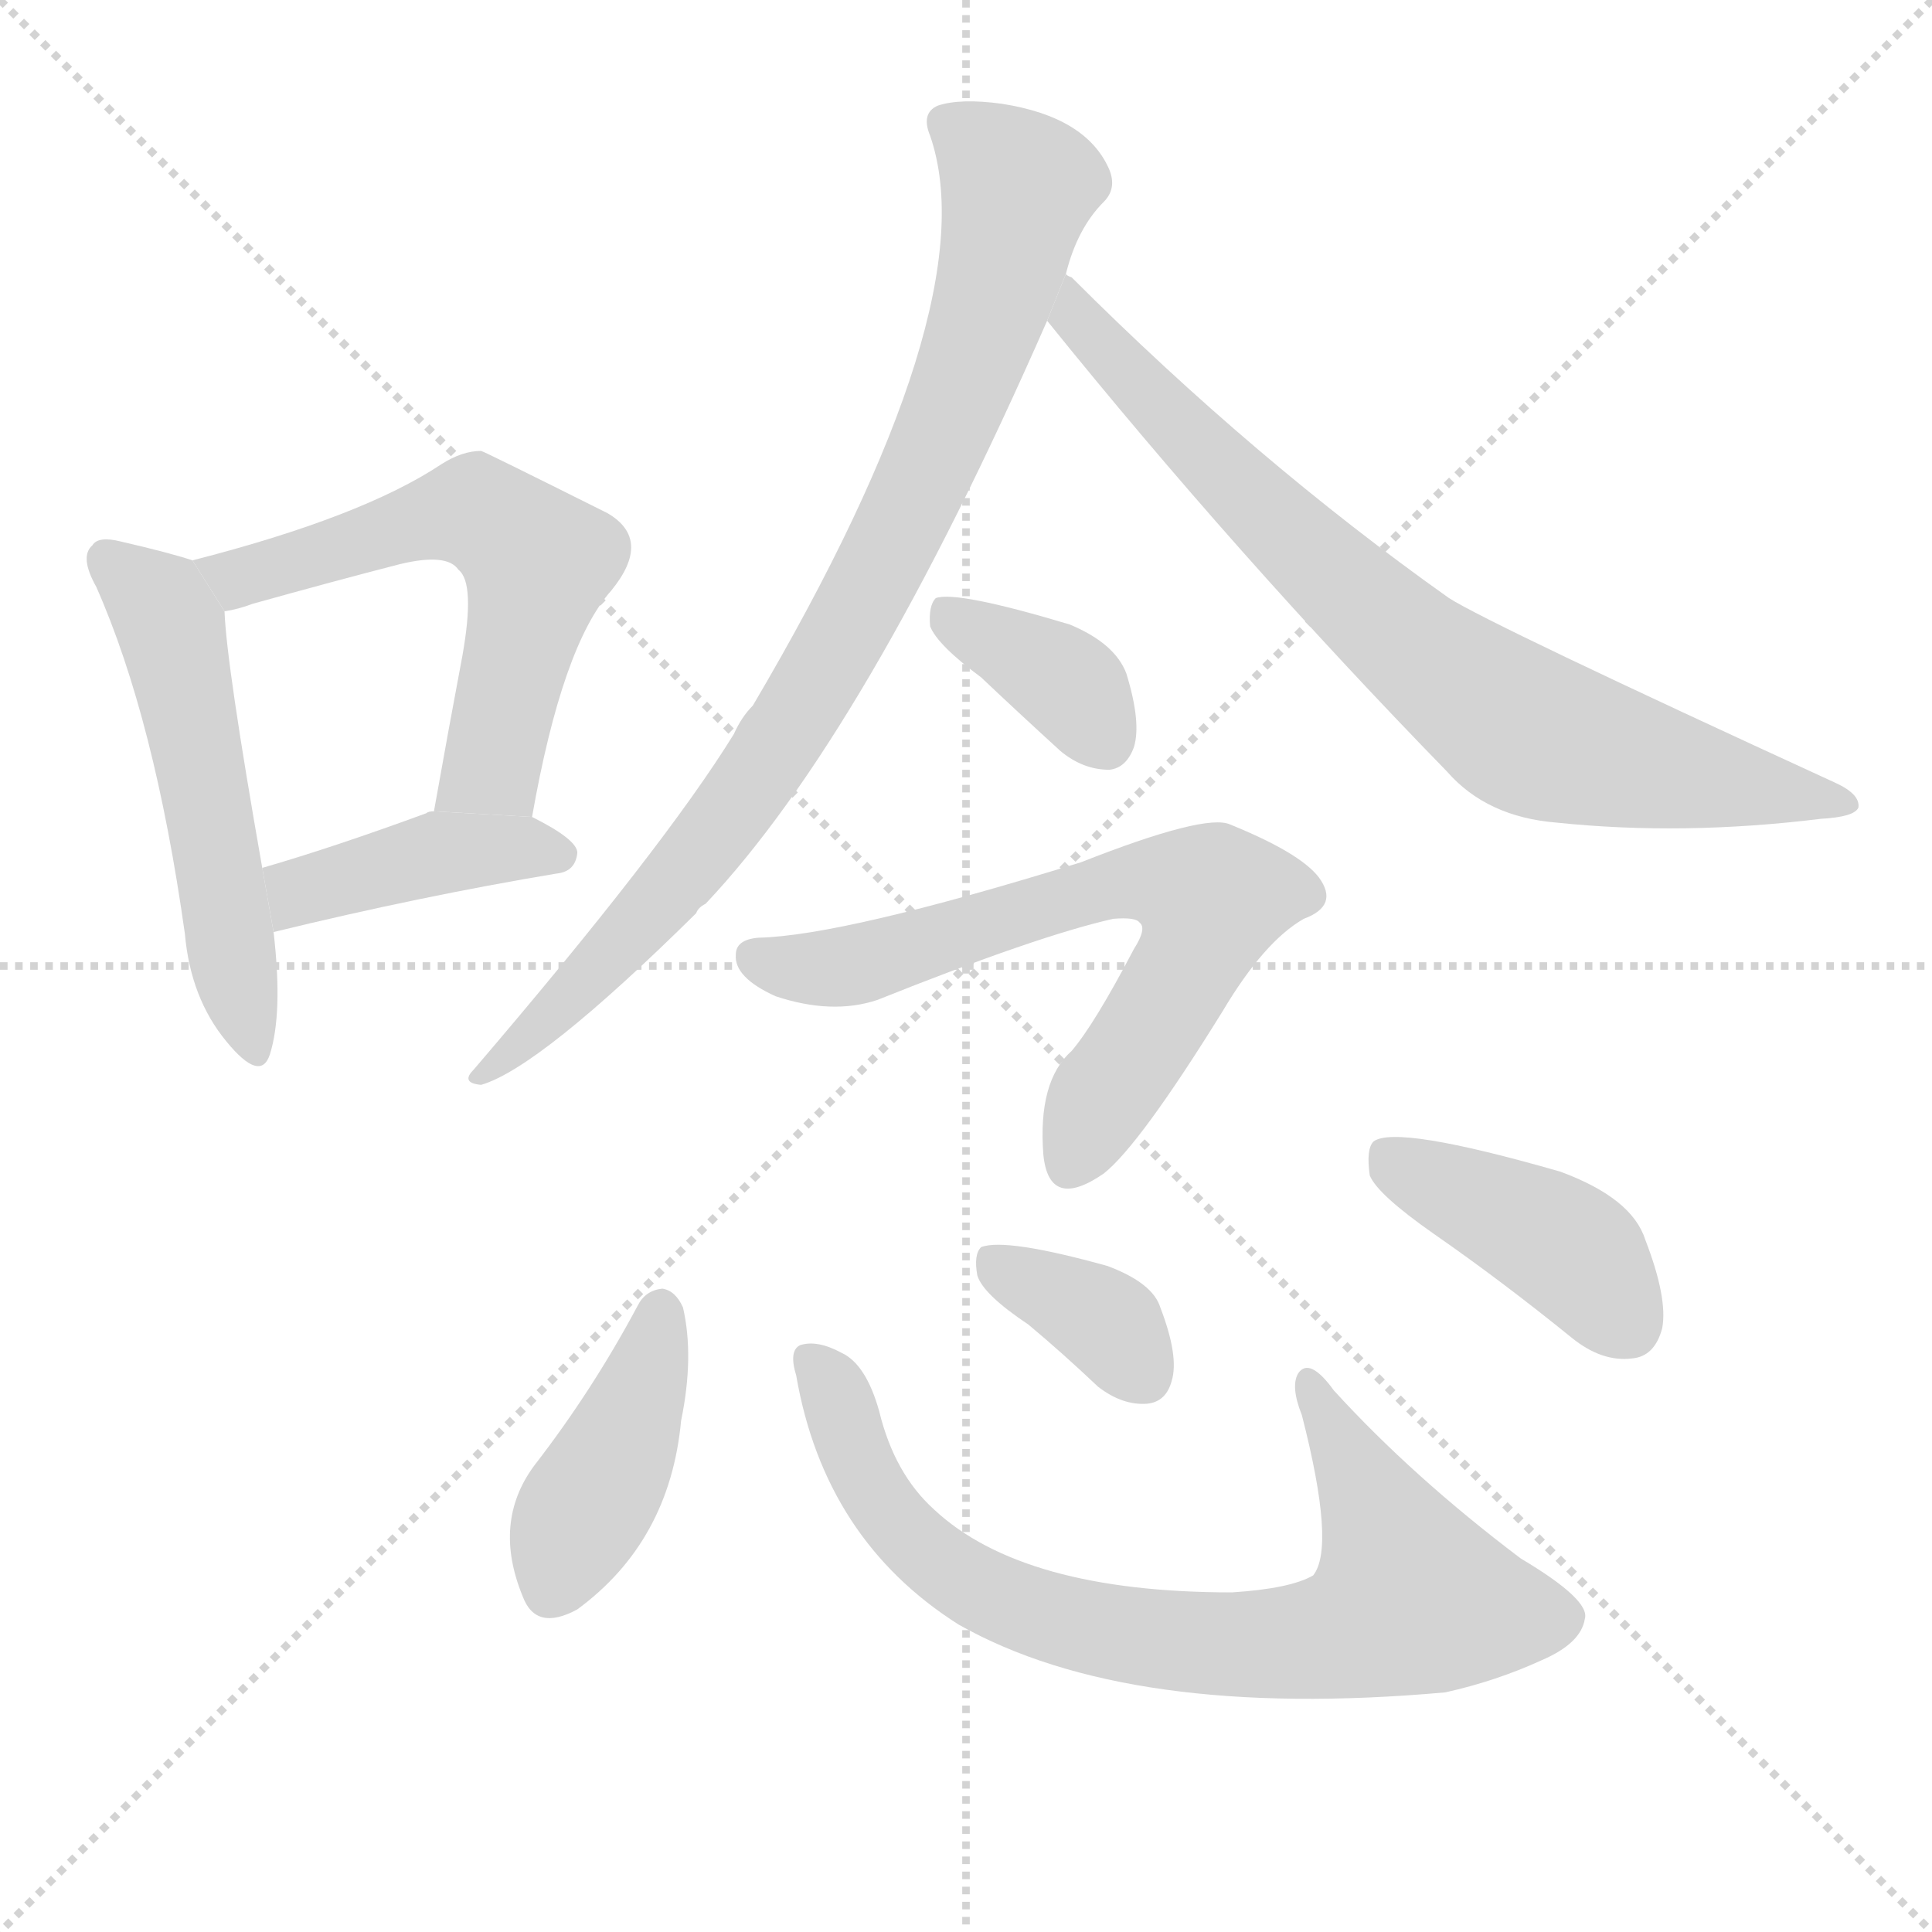 <svg version="1.1" viewBox="0 0 1024 1024" xmlns="http://www.w3.org/2000/svg">
  <g stroke="lightgray" stroke-dasharray="1,1" stroke-width="1" transform="scale(4, 4)">
    <line x1="0" y1="0" x2="256" y2="256"></line>
    <line x1="256" y1="0" x2="0" y2="256"></line>
    <line x1="128" y1="0" x2="128" y2="256"></line>
    <line x1="0" y1="128" x2="256" y2="128"></line>
  </g>
  <g transform="scale(1, -1) translate(0, -900)">
    <style type="text/css">
      
        @keyframes keyframes0 {
          from {
            stroke: blue;
            stroke-dashoffset: 529;
            stroke-width: 128;
          }
          63% {
            animation-timing-function: step-end;
            stroke: blue;
            stroke-dashoffset: 0;
            stroke-width: 128;
          }
          to {
            stroke: black;
            stroke-width: 1024;
          }
        }
        #make-me-a-hanzi-animation-0 {
          animation: keyframes0 0.681s both;
          animation-delay: 0s;
          animation-timing-function: linear;
        }
      
        @keyframes keyframes1 {
          from {
            stroke: blue;
            stroke-dashoffset: 584;
            stroke-width: 128;
          }
          66% {
            animation-timing-function: step-end;
            stroke: blue;
            stroke-dashoffset: 0;
            stroke-width: 128;
          }
          to {
            stroke: black;
            stroke-width: 1024;
          }
        }
        #make-me-a-hanzi-animation-1 {
          animation: keyframes1 0.725s both;
          animation-delay: 0.681s;
          animation-timing-function: linear;
        }
      
        @keyframes keyframes2 {
          from {
            stroke: blue;
            stroke-dashoffset: 412;
            stroke-width: 128;
          }
          57% {
            animation-timing-function: step-end;
            stroke: blue;
            stroke-dashoffset: 0;
            stroke-width: 128;
          }
          to {
            stroke: black;
            stroke-width: 1024;
          }
        }
        #make-me-a-hanzi-animation-2 {
          animation: keyframes2 0.585s both;
          animation-delay: 1.406s;
          animation-timing-function: linear;
        }
      
        @keyframes keyframes3 {
          from {
            stroke: blue;
            stroke-dashoffset: 865;
            stroke-width: 128;
          }
          74% {
            animation-timing-function: step-end;
            stroke: blue;
            stroke-dashoffset: 0;
            stroke-width: 128;
          }
          to {
            stroke: black;
            stroke-width: 1024;
          }
        }
        #make-me-a-hanzi-animation-3 {
          animation: keyframes3 0.954s both;
          animation-delay: 1.991s;
          animation-timing-function: linear;
        }
      
        @keyframes keyframes4 {
          from {
            stroke: blue;
            stroke-dashoffset: 777;
            stroke-width: 128;
          }
          72% {
            animation-timing-function: step-end;
            stroke: blue;
            stroke-dashoffset: 0;
            stroke-width: 128;
          }
          to {
            stroke: black;
            stroke-width: 1024;
          }
        }
        #make-me-a-hanzi-animation-4 {
          animation: keyframes4 0.882s both;
          animation-delay: 2.945s;
          animation-timing-function: linear;
        }
      
        @keyframes keyframes5 {
          from {
            stroke: blue;
            stroke-dashoffset: 367;
            stroke-width: 128;
          }
          54% {
            animation-timing-function: step-end;
            stroke: blue;
            stroke-dashoffset: 0;
            stroke-width: 128;
          }
          to {
            stroke: black;
            stroke-width: 1024;
          }
        }
        #make-me-a-hanzi-animation-5 {
          animation: keyframes5 0.549s both;
          animation-delay: 3.827s;
          animation-timing-function: linear;
        }
      
        @keyframes keyframes6 {
          from {
            stroke: blue;
            stroke-dashoffset: 665;
            stroke-width: 128;
          }
          68% {
            animation-timing-function: step-end;
            stroke: blue;
            stroke-dashoffset: 0;
            stroke-width: 128;
          }
          to {
            stroke: black;
            stroke-width: 1024;
          }
        }
        #make-me-a-hanzi-animation-6 {
          animation: keyframes6 0.791s both;
          animation-delay: 4.376s;
          animation-timing-function: linear;
        }
      
        @keyframes keyframes7 {
          from {
            stroke: blue;
            stroke-dashoffset: 413;
            stroke-width: 128;
          }
          57% {
            animation-timing-function: step-end;
            stroke: blue;
            stroke-dashoffset: 0;
            stroke-width: 128;
          }
          to {
            stroke: black;
            stroke-width: 1024;
          }
        }
        #make-me-a-hanzi-animation-7 {
          animation: keyframes7 0.586s both;
          animation-delay: 5.167s;
          animation-timing-function: linear;
        }
      
        @keyframes keyframes8 {
          from {
            stroke: blue;
            stroke-dashoffset: 775;
            stroke-width: 128;
          }
          72% {
            animation-timing-function: step-end;
            stroke: blue;
            stroke-dashoffset: 0;
            stroke-width: 128;
          }
          to {
            stroke: black;
            stroke-width: 1024;
          }
        }
        #make-me-a-hanzi-animation-8 {
          animation: keyframes8 0.881s both;
          animation-delay: 5.753s;
          animation-timing-function: linear;
        }
      
        @keyframes keyframes9 {
          from {
            stroke: blue;
            stroke-dashoffset: 361;
            stroke-width: 128;
          }
          54% {
            animation-timing-function: step-end;
            stroke: blue;
            stroke-dashoffset: 0;
            stroke-width: 128;
          }
          to {
            stroke: black;
            stroke-width: 1024;
          }
        }
        #make-me-a-hanzi-animation-9 {
          animation: keyframes9 0.544s both;
          animation-delay: 6.634s;
          animation-timing-function: linear;
        }
      
        @keyframes keyframes10 {
          from {
            stroke: blue;
            stroke-dashoffset: 418;
            stroke-width: 128;
          }
          58% {
            animation-timing-function: step-end;
            stroke: blue;
            stroke-dashoffset: 0;
            stroke-width: 128;
          }
          to {
            stroke: black;
            stroke-width: 1024;
          }
        }
        #make-me-a-hanzi-animation-10 {
          animation: keyframes10 0.59s both;
          animation-delay: 7.178s;
          animation-timing-function: linear;
        }
      
    </style>
    
      <path d="M 102 603 Q 90 607 64 613 Q 52 616 49 611 Q 42 605 51 589 Q 82 519 98 405 Q 101 371 120 348 Q 138 326 143 341 Q 150 363 145 406 L 139 440 Q 120 548 119 576 L 102 603 Z" fill="lightgray"></path>
    
      <path d="M 282 467 Q 298 558 324 587 Q 346 614 322 628 Q 256 661 255 661 Q 245 661 234 654 Q 192 626 102 603 L 119 576 Q 126 577 134 580 Q 177 592 212 601 Q 237 607 243 598 Q 252 591 245 552 Q 238 515 230 470 L 282 467 Z" fill="lightgray"></path>
    
      <path d="M 145 406 Q 223 425 295 437 Q 305 438 306 448 Q 306 455 282 467 L 230 470 Q 227 470 226 469 Q 177 451 139 440 L 145 406 Z" fill="lightgray"></path>
    
      <path d="M 565 755 Q 571 779 585 793 Q 592 800 588 810 Q 576 838 531 845 Q 509 848 497 844 Q 488 840 493 828 Q 524 738 399 526 Q 393 520 389 511 Q 352 451 251 333 Q 244 326 255 325 Q 286 334 369 416 Q 370 419 374 421 Q 459 511 555 730 L 565 755 Z" fill="lightgray"></path>
    
      <path d="M 555 730 Q 655 606 767 491 Q 788 467 825 464 Q 892 457 965 466 Q 983 467 985 472 Q 986 479 973 485 Q 790 569 768 583 Q 665 656 568 753 Q 565 754 565 755 L 555 730 Z" fill="lightgray"></path>
    
      <path d="M 520 541 Q 539 523 562 502 Q 574 492 588 492 Q 597 493 601 504 Q 605 517 597 543 Q 591 559 567 569 Q 507 587 496 583 Q 492 579 493 568 Q 497 558 520 541 Z" fill="lightgray"></path>
    
      <path d="M 465 370 Q 550 404 590 413 Q 602 414 604 411 Q 608 408 601 397 Q 580 357 568 343 Q 550 327 553 288 Q 556 258 585 278 Q 604 293 648 364 Q 670 401 691 413 Q 710 420 699 435 Q 689 448 652 463 Q 639 469 573 443 Q 447 404 402 403 Q 390 402 390 394 Q 389 382 411 372 Q 441 362 465 370 Z" fill="lightgray"></path>
    
      <path d="M 338 208 Q 314 163 283 123 Q 261 93 277 54 Q 284 35 306 47 Q 355 83 361 147 Q 368 181 362 207 Q 358 216 351 217 Q 342 216 338 208 Z" fill="lightgray"></path>
    
      <path d="M 422 171 Q 437 84 508 39 Q 598 -12 766 3 Q 793 9 817 20 Q 838 29 840 42 Q 843 52 806 74 Q 749 117 707 163 Q 694 181 688 172 Q 684 165 690 150 Q 708 80 696 65 Q 684 58 653 56 Q 542 56 495 100 Q 474 119 466 152 Q 459 177 446 183 Q 433 190 424 187 Q 418 184 422 171 Z" fill="lightgray"></path>
    
      <path d="M 545 198 Q 563 183 582 165 Q 595 155 608 156 Q 618 157 621 168 Q 625 181 615 207 Q 611 220 587 229 Q 533 244 520 239 Q 516 235 518 224 Q 521 214 545 198 Z" fill="lightgray"></path>
    
      <path d="M 760 246 Q 796 221 833 191 Q 849 178 865 180 Q 877 181 881 196 Q 884 212 872 243 Q 865 265 827 279 Q 740 304 728 295 Q 724 291 726 277 Q 730 267 760 246 Z" fill="lightgray"></path>
    
    
      <clipPath id="make-me-a-hanzi-clip-0">
        <path d="M 102 603 Q 90 607 64 613 Q 52 616 49 611 Q 42 605 51 589 Q 82 519 98 405 Q 101 371 120 348 Q 138 326 143 341 Q 150 363 145 406 L 139 440 Q 120 548 119 576 L 102 603 Z"></path>
      </clipPath>
      <path clip-path="url(#make-me-a-hanzi-clip-0)" d="M 58 603 L 85 579 L 92 562 L 132 347" fill="none" id="make-me-a-hanzi-animation-0" stroke-dasharray="401 802" stroke-linecap="round"></path>
    
      <clipPath id="make-me-a-hanzi-clip-1">
        <path d="M 282 467 Q 298 558 324 587 Q 346 614 322 628 Q 256 661 255 661 Q 245 661 234 654 Q 192 626 102 603 L 119 576 Q 126 577 134 580 Q 177 592 212 601 Q 237 607 243 598 Q 252 591 245 552 Q 238 515 230 470 L 282 467 Z"></path>
      </clipPath>
      <path clip-path="url(#make-me-a-hanzi-clip-1)" d="M 113 601 L 126 593 L 243 628 L 274 614 L 285 602 L 284 592 L 261 494 L 237 476" fill="none" id="make-me-a-hanzi-animation-1" stroke-dasharray="456 912" stroke-linecap="round"></path>
    
      <clipPath id="make-me-a-hanzi-clip-2">
        <path d="M 145 406 Q 223 425 295 437 Q 305 438 306 448 Q 306 455 282 467 L 230 470 Q 227 470 226 469 Q 177 451 139 440 L 145 406 Z"></path>
      </clipPath>
      <path clip-path="url(#make-me-a-hanzi-clip-2)" d="M 152 413 L 157 426 L 233 448 L 296 447" fill="none" id="make-me-a-hanzi-animation-2" stroke-dasharray="284 568" stroke-linecap="round"></path>
    
      <clipPath id="make-me-a-hanzi-clip-3">
        <path d="M 565 755 Q 571 779 585 793 Q 592 800 588 810 Q 576 838 531 845 Q 509 848 497 844 Q 488 840 493 828 Q 524 738 399 526 Q 393 520 389 511 Q 352 451 251 333 Q 244 326 255 325 Q 286 334 369 416 Q 370 419 374 421 Q 459 511 555 730 L 565 755 Z"></path>
      </clipPath>
      <path clip-path="url(#make-me-a-hanzi-clip-3)" d="M 501 834 L 540 801 L 517 713 L 473 612 L 384 464 L 335 405 L 257 331" fill="none" id="make-me-a-hanzi-animation-3" stroke-dasharray="737 1474" stroke-linecap="round"></path>
    
      <clipPath id="make-me-a-hanzi-clip-4">
        <path d="M 555 730 Q 655 606 767 491 Q 788 467 825 464 Q 892 457 965 466 Q 983 467 985 472 Q 986 479 973 485 Q 790 569 768 583 Q 665 656 568 753 Q 565 754 565 755 L 555 730 Z"></path>
      </clipPath>
      <path clip-path="url(#make-me-a-hanzi-clip-4)" d="M 563 749 L 570 743 L 569 731 L 635 662 L 740 564 L 802 517 L 893 489 L 979 474" fill="none" id="make-me-a-hanzi-animation-4" stroke-dasharray="649 1298" stroke-linecap="round"></path>
    
      <clipPath id="make-me-a-hanzi-clip-5">
        <path d="M 520 541 Q 539 523 562 502 Q 574 492 588 492 Q 597 493 601 504 Q 605 517 597 543 Q 591 559 567 569 Q 507 587 496 583 Q 492 579 493 568 Q 497 558 520 541 Z"></path>
      </clipPath>
      <path clip-path="url(#make-me-a-hanzi-clip-5)" d="M 500 574 L 561 541 L 586 508" fill="none" id="make-me-a-hanzi-animation-5" stroke-dasharray="239 478" stroke-linecap="round"></path>
    
      <clipPath id="make-me-a-hanzi-clip-6">
        <path d="M 465 370 Q 550 404 590 413 Q 602 414 604 411 Q 608 408 601 397 Q 580 357 568 343 Q 550 327 553 288 Q 556 258 585 278 Q 604 293 648 364 Q 670 401 691 413 Q 710 420 699 435 Q 689 448 652 463 Q 639 469 573 443 Q 447 404 402 403 Q 390 402 390 394 Q 389 382 411 372 Q 441 362 465 370 Z"></path>
      </clipPath>
      <path clip-path="url(#make-me-a-hanzi-clip-6)" d="M 401 392 L 423 386 L 467 391 L 589 432 L 609 434 L 642 424 L 619 369 L 567 285" fill="none" id="make-me-a-hanzi-animation-6" stroke-dasharray="537 1074" stroke-linecap="round"></path>
    
      <clipPath id="make-me-a-hanzi-clip-7">
        <path d="M 338 208 Q 314 163 283 123 Q 261 93 277 54 Q 284 35 306 47 Q 355 83 361 147 Q 368 181 362 207 Q 358 216 351 217 Q 342 216 338 208 Z"></path>
      </clipPath>
      <path clip-path="url(#make-me-a-hanzi-clip-7)" d="M 350 205 L 333 143 L 303 88 L 294 59" fill="none" id="make-me-a-hanzi-animation-7" stroke-dasharray="285 570" stroke-linecap="round"></path>
    
      <clipPath id="make-me-a-hanzi-clip-8">
        <path d="M 422 171 Q 437 84 508 39 Q 598 -12 766 3 Q 793 9 817 20 Q 838 29 840 42 Q 843 52 806 74 Q 749 117 707 163 Q 694 181 688 172 Q 684 165 690 150 Q 708 80 696 65 Q 684 58 653 56 Q 542 56 495 100 Q 474 119 466 152 Q 459 177 446 183 Q 433 190 424 187 Q 418 184 422 171 Z"></path>
      </clipPath>
      <path clip-path="url(#make-me-a-hanzi-clip-8)" d="M 429 180 L 442 162 L 462 110 L 501 69 L 545 46 L 651 28 L 717 35 L 748 53 L 694 166" fill="none" id="make-me-a-hanzi-animation-8" stroke-dasharray="647 1294" stroke-linecap="round"></path>
    
      <clipPath id="make-me-a-hanzi-clip-9">
        <path d="M 545 198 Q 563 183 582 165 Q 595 155 608 156 Q 618 157 621 168 Q 625 181 615 207 Q 611 220 587 229 Q 533 244 520 239 Q 516 235 518 224 Q 521 214 545 198 Z"></path>
      </clipPath>
      <path clip-path="url(#make-me-a-hanzi-clip-9)" d="M 525 231 L 583 202 L 607 170" fill="none" id="make-me-a-hanzi-animation-9" stroke-dasharray="233 466" stroke-linecap="round"></path>
    
      <clipPath id="make-me-a-hanzi-clip-10">
        <path d="M 760 246 Q 796 221 833 191 Q 849 178 865 180 Q 877 181 881 196 Q 884 212 872 243 Q 865 265 827 279 Q 740 304 728 295 Q 724 291 726 277 Q 730 267 760 246 Z"></path>
      </clipPath>
      <path clip-path="url(#make-me-a-hanzi-clip-10)" d="M 733 289 L 832 238 L 863 198" fill="none" id="make-me-a-hanzi-animation-10" stroke-dasharray="290 580" stroke-linecap="round"></path>
    
  </g>
</svg>